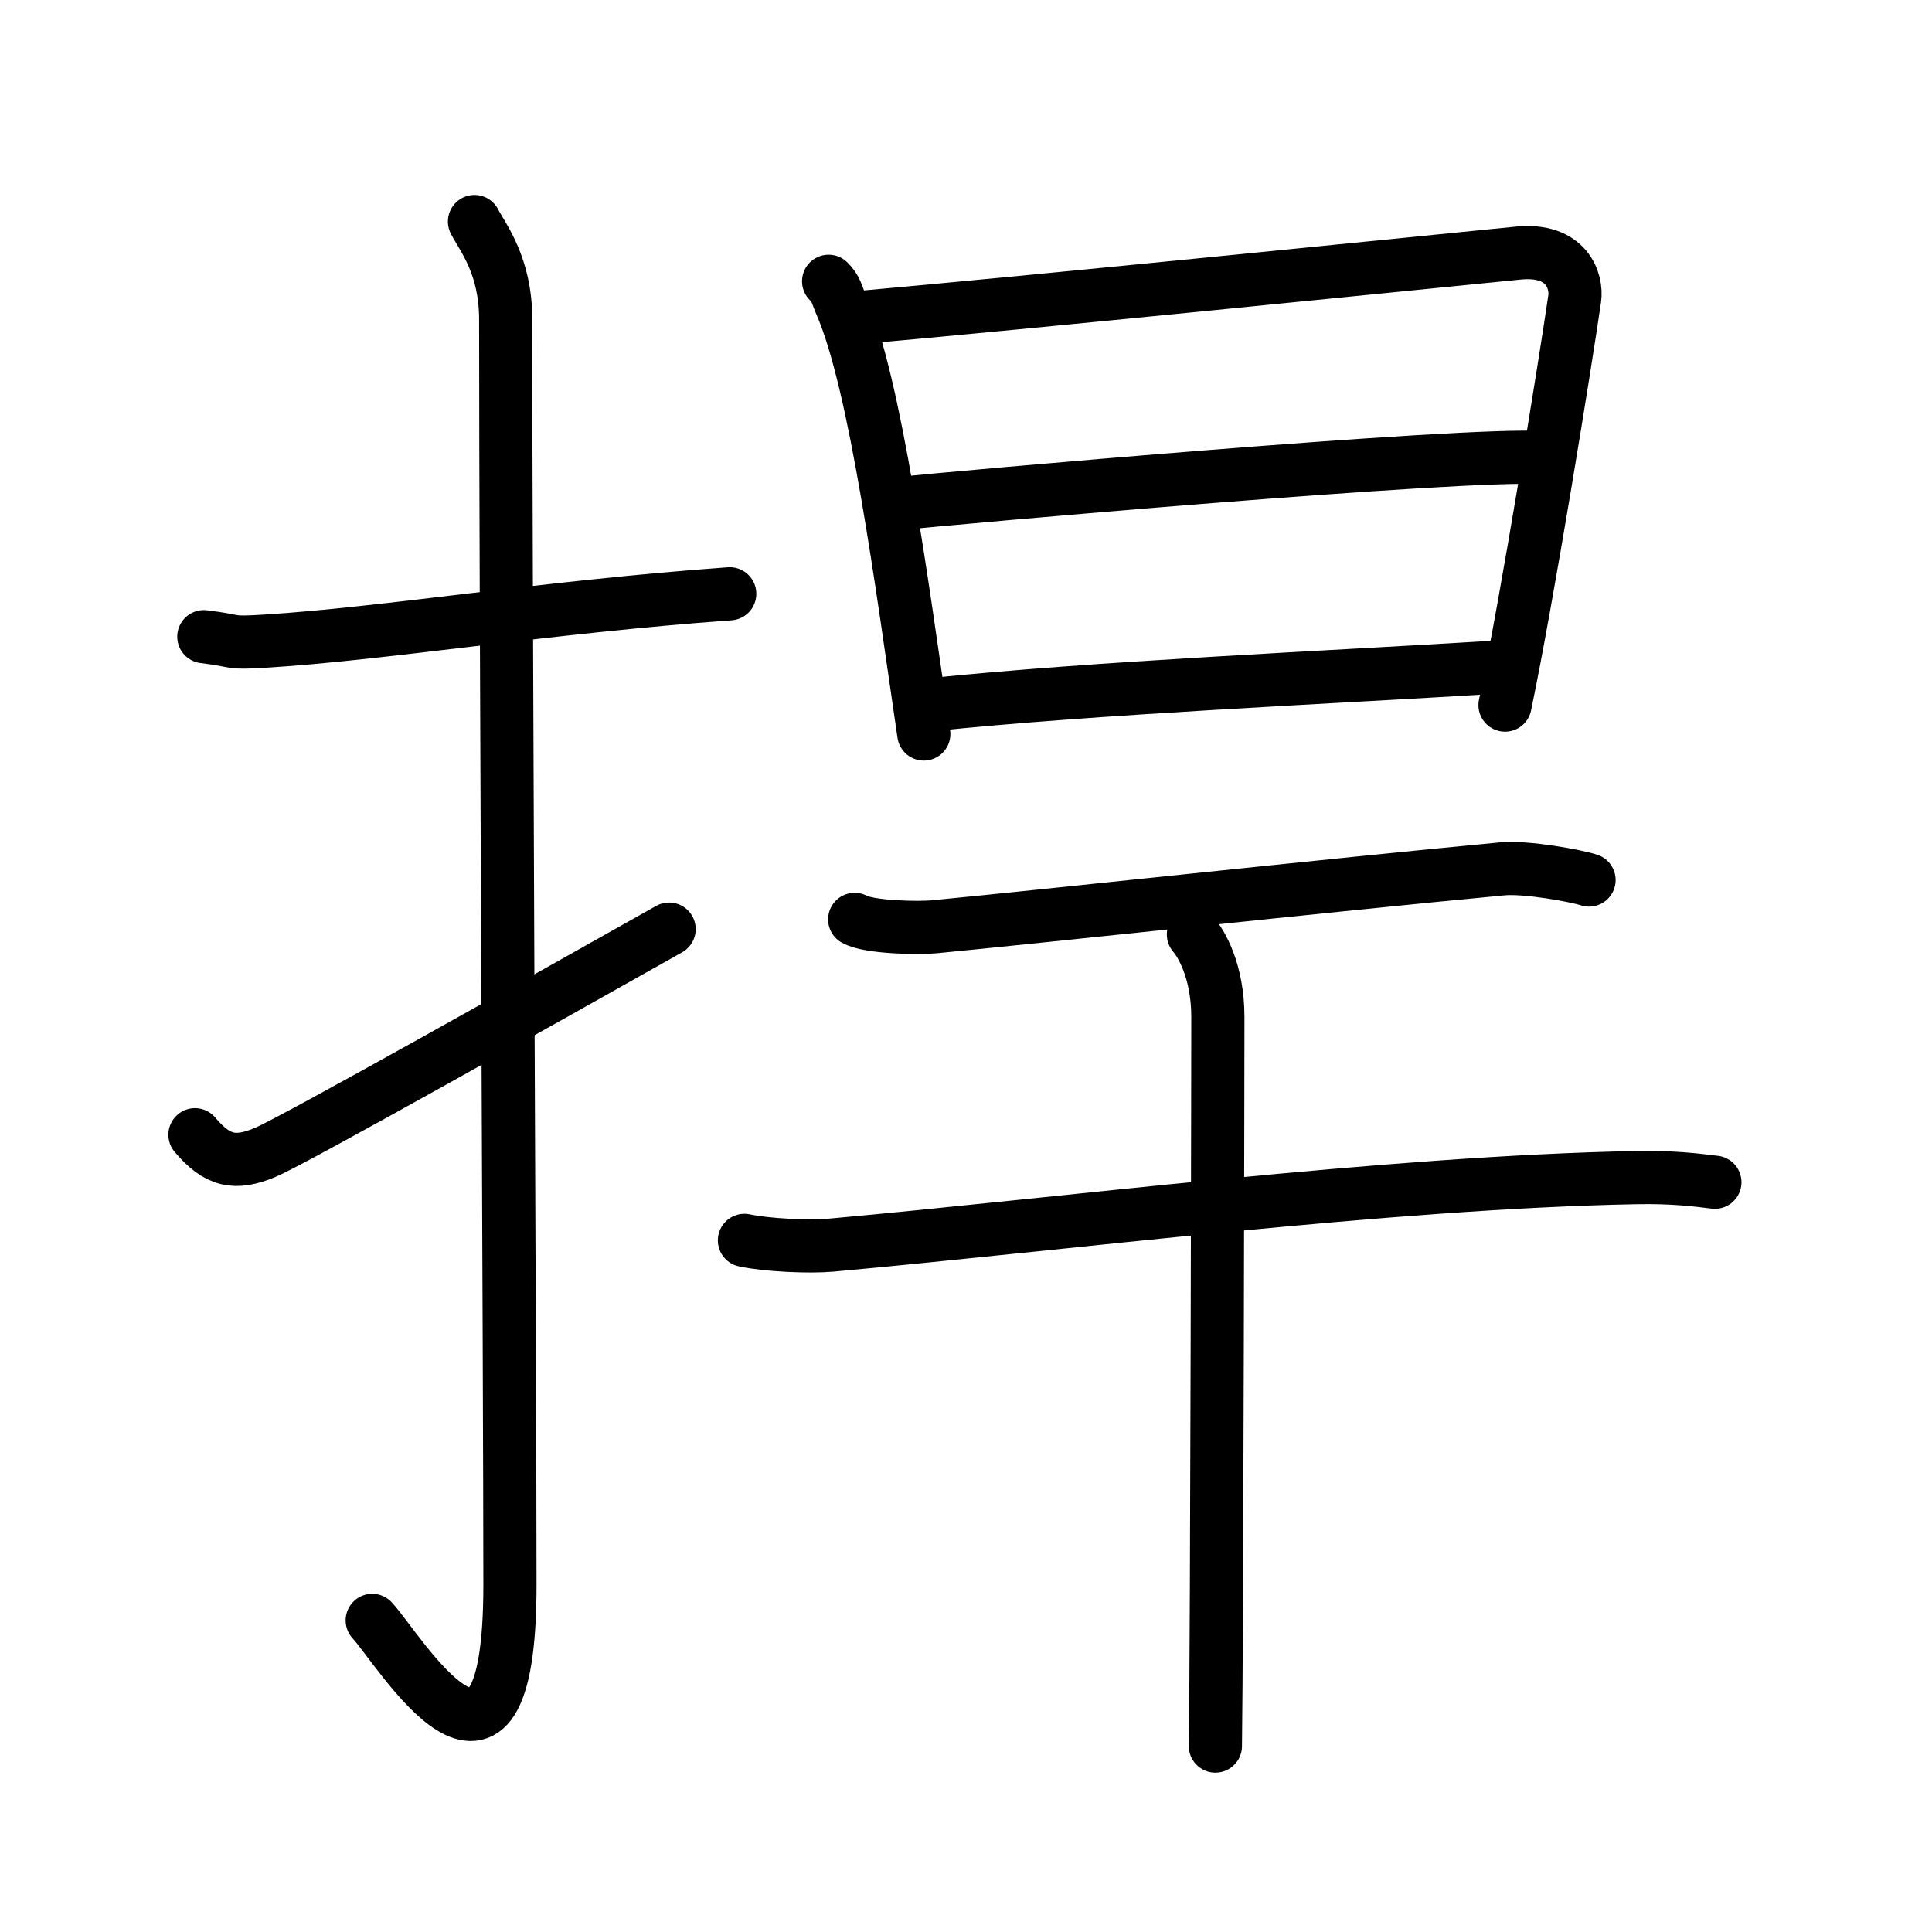 <svg xmlns="http://www.w3.org/2000/svg" width="109" height="109" viewBox="0 0 109 109" style="fill:none;stroke:currentColor;stroke-width:3;stroke-linecap:round;stroke-linejoin:round;">
<path id="kvg:0634d-s1" d="M11.5,35.92c2.08,0.25,1.25,0.39,3.5,0.25c6.75-0.42,15.75-1.92,26.17-2.67"/>
<path id="kvg:0634d-s2" d="M26.77,12.5c0.48,0.92,1.76,2.49,1.76,5.52c0,15.23,0.24,59.96,0.24,71.4c0,14.25-6.32,3.53-7.77,2"/>
<path id="kvg:0634d-s3" d="M11,64.02c1.25,1.48,2.25,1.73,4,0.98c1.67-0.71,15.85-8.7,22.75-12.58"/>
<path id="kvg:0634d-s4" d="M46.75,15.87c0.44,0.43,0.45,0.74,0.69,1.28c1.97,4.5,3.45,15.87,4.68,24.26"/>
<path id="kvg:0634d-s5" d="M48.1,17.95c10.11-0.9,30-2.92,37.54-3.67c2.77-0.28,3.34,1.59,3.2,2.57c-0.52,3.59-2.67,16.92-3.93,22.93"/>
<path id="kvg:0634d-s6" d="M50.41,28.44c3.29-0.35,32.23-2.92,36.65-2.62"/>
<path id="kvg:0634d-s7" d="M52.42,39.77c9.36-0.98,22.44-1.54,32.49-2.16"/>
<path id="kvg:0634d-s8" d="M48.22,51.87c0.82,0.46,3.64,0.5,4.46,0.42c5.66-0.54,22.41-2.36,32.07-3.27c1.36-0.13,4.22,0.4,4.9,0.63"/>
<path id="kvg:0634d-s9" d="M42,69.98c1.27,0.27,3.62,0.38,4.88,0.27c13.04-1.18,31.53-3.55,45.41-3.81c2.12-0.04,3.39,0.13,4.46,0.26"/>
<path id="kvg:0634d-s10" d="M67.33,52.72c0.42,0.49,1.38,2.03,1.38,4.67c0,0.99-0.05,34.97-0.14,41.12"/>
</svg>